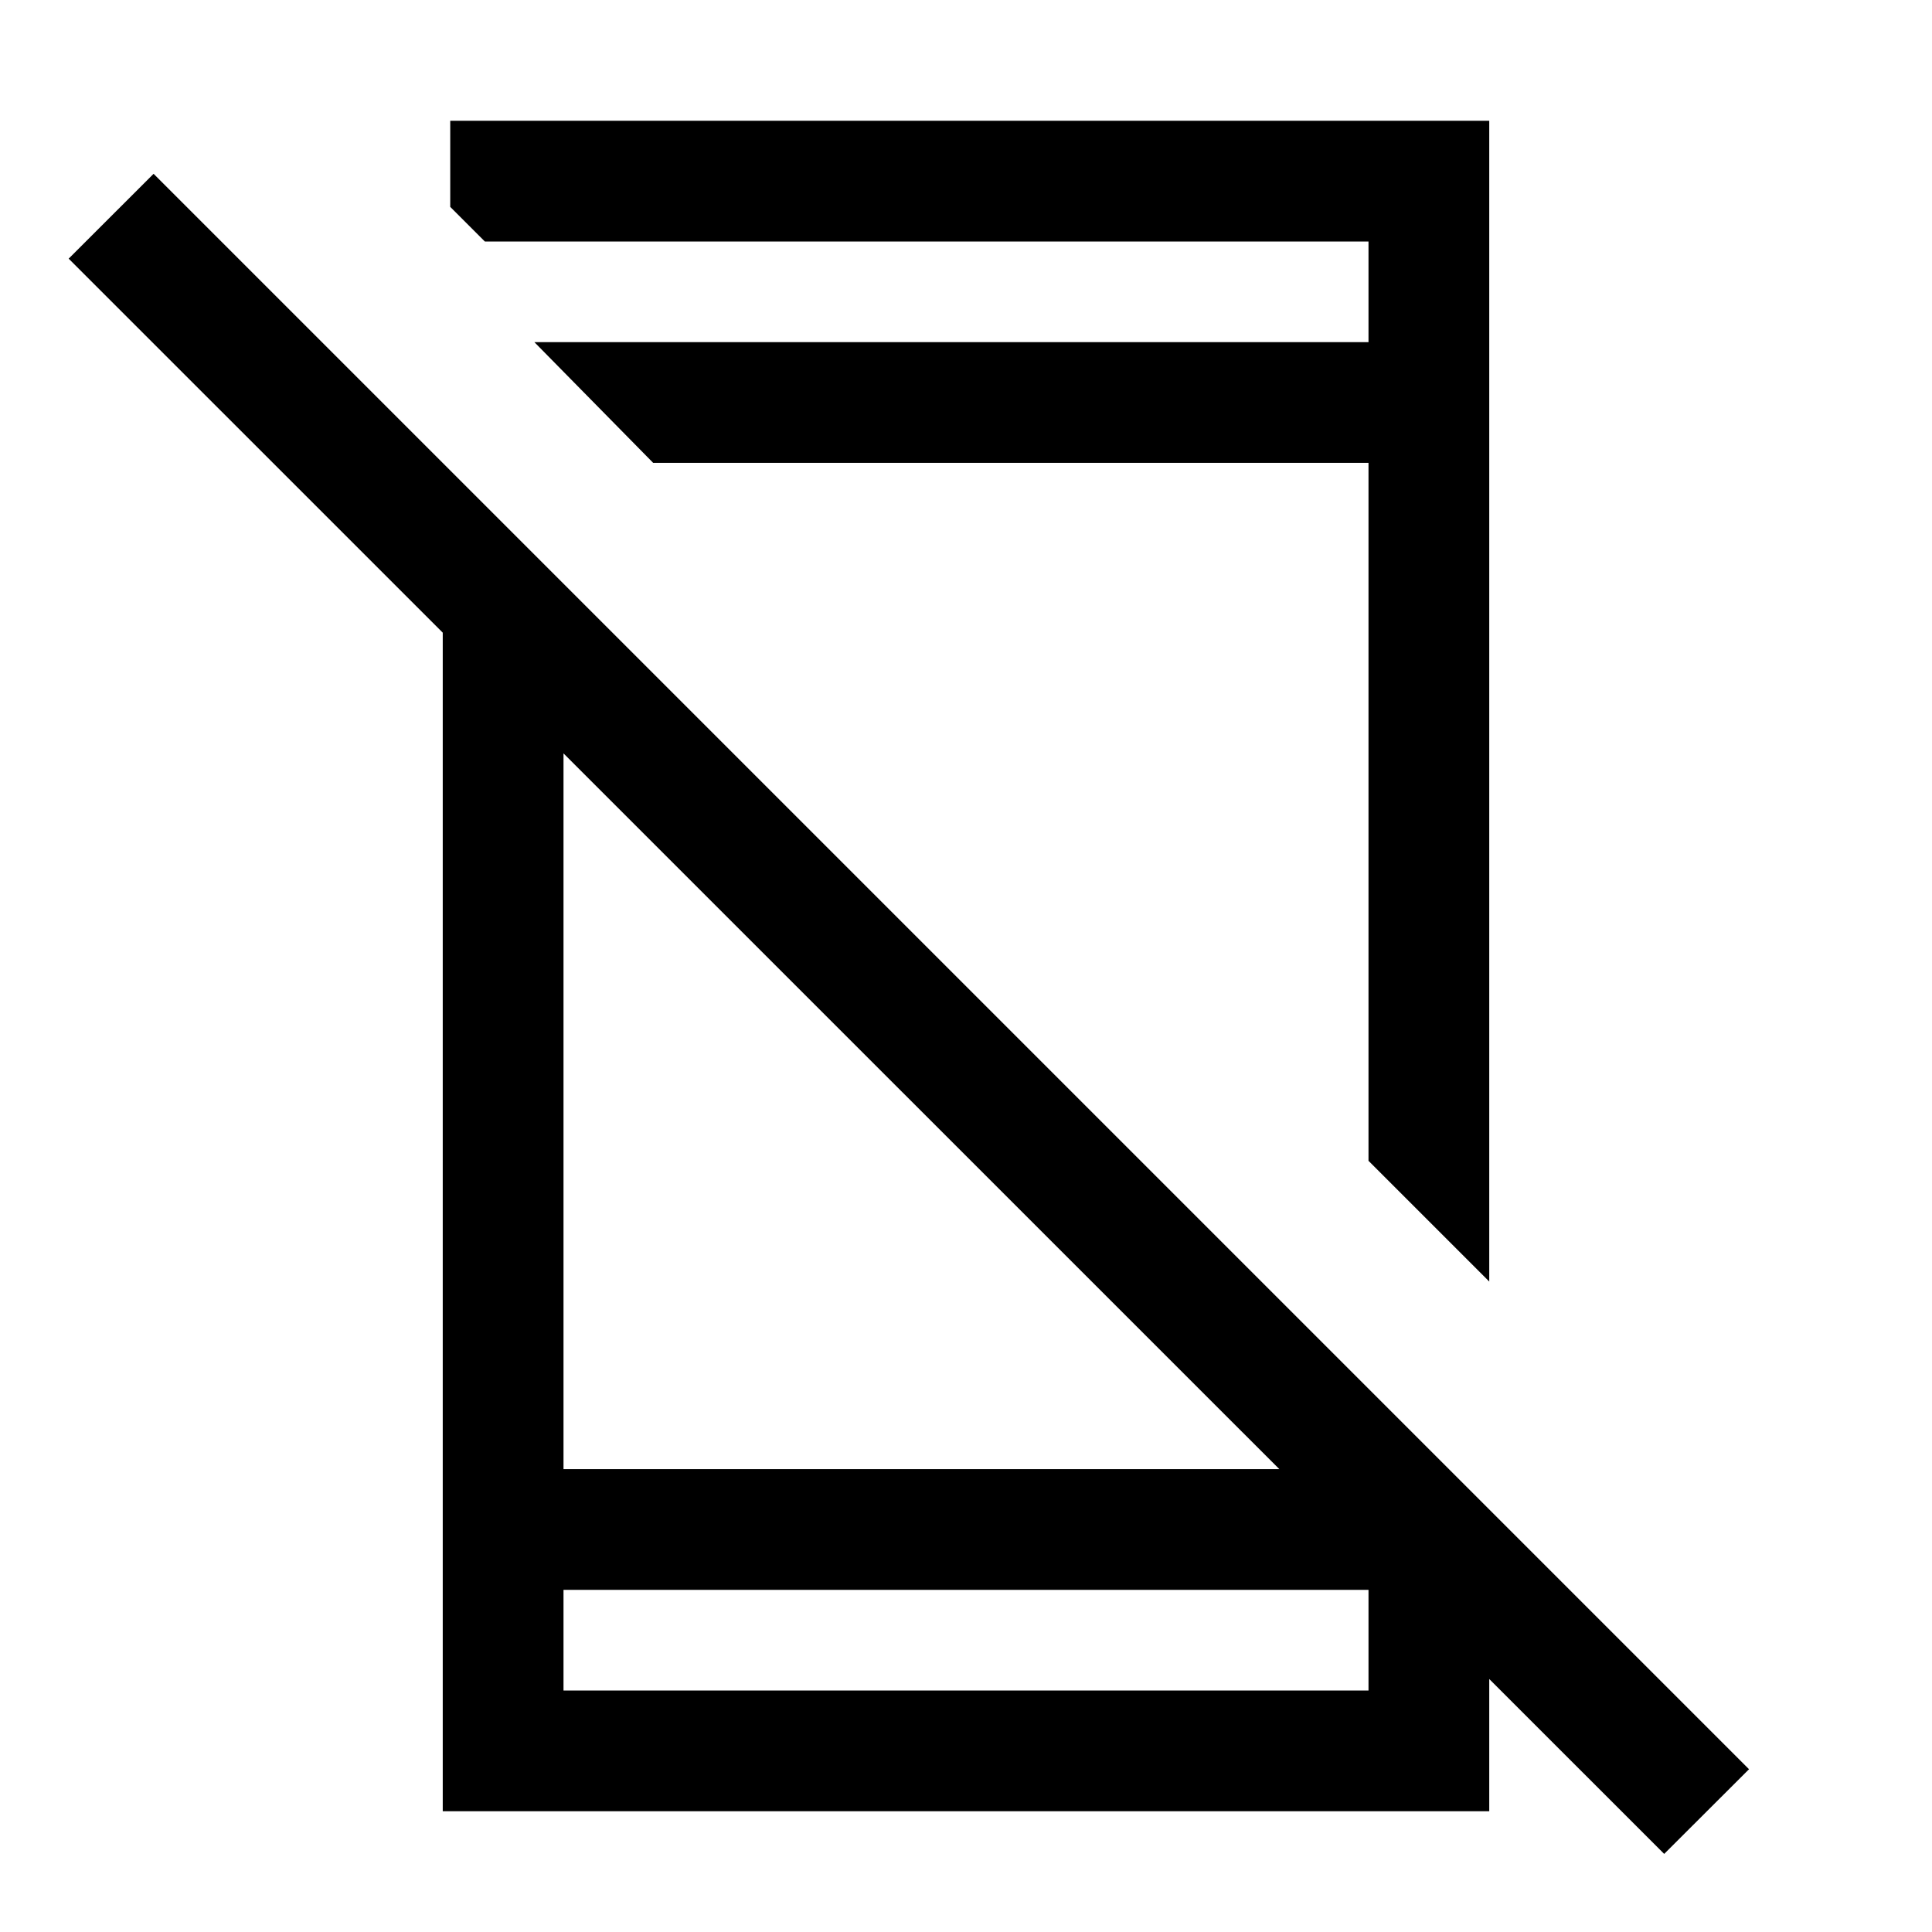 <svg xmlns="http://www.w3.org/2000/svg" width="24" height="24" viewBox="0 0 24 24" fill='currentColor'><path d="M20.673 23.03.853 3.213l1.055-1.054 19.819 19.819zM5.5 6.82 7 8.32v9.93h9.764l1.736 1.736V22.5h-13zM7 19.75V21h10v-1.25zm1.114-14-1.476-1.5H17V3H6.023l-.43-.43V1.5H18.5v14.42l-1.5-1.5V5.75z"/></svg>